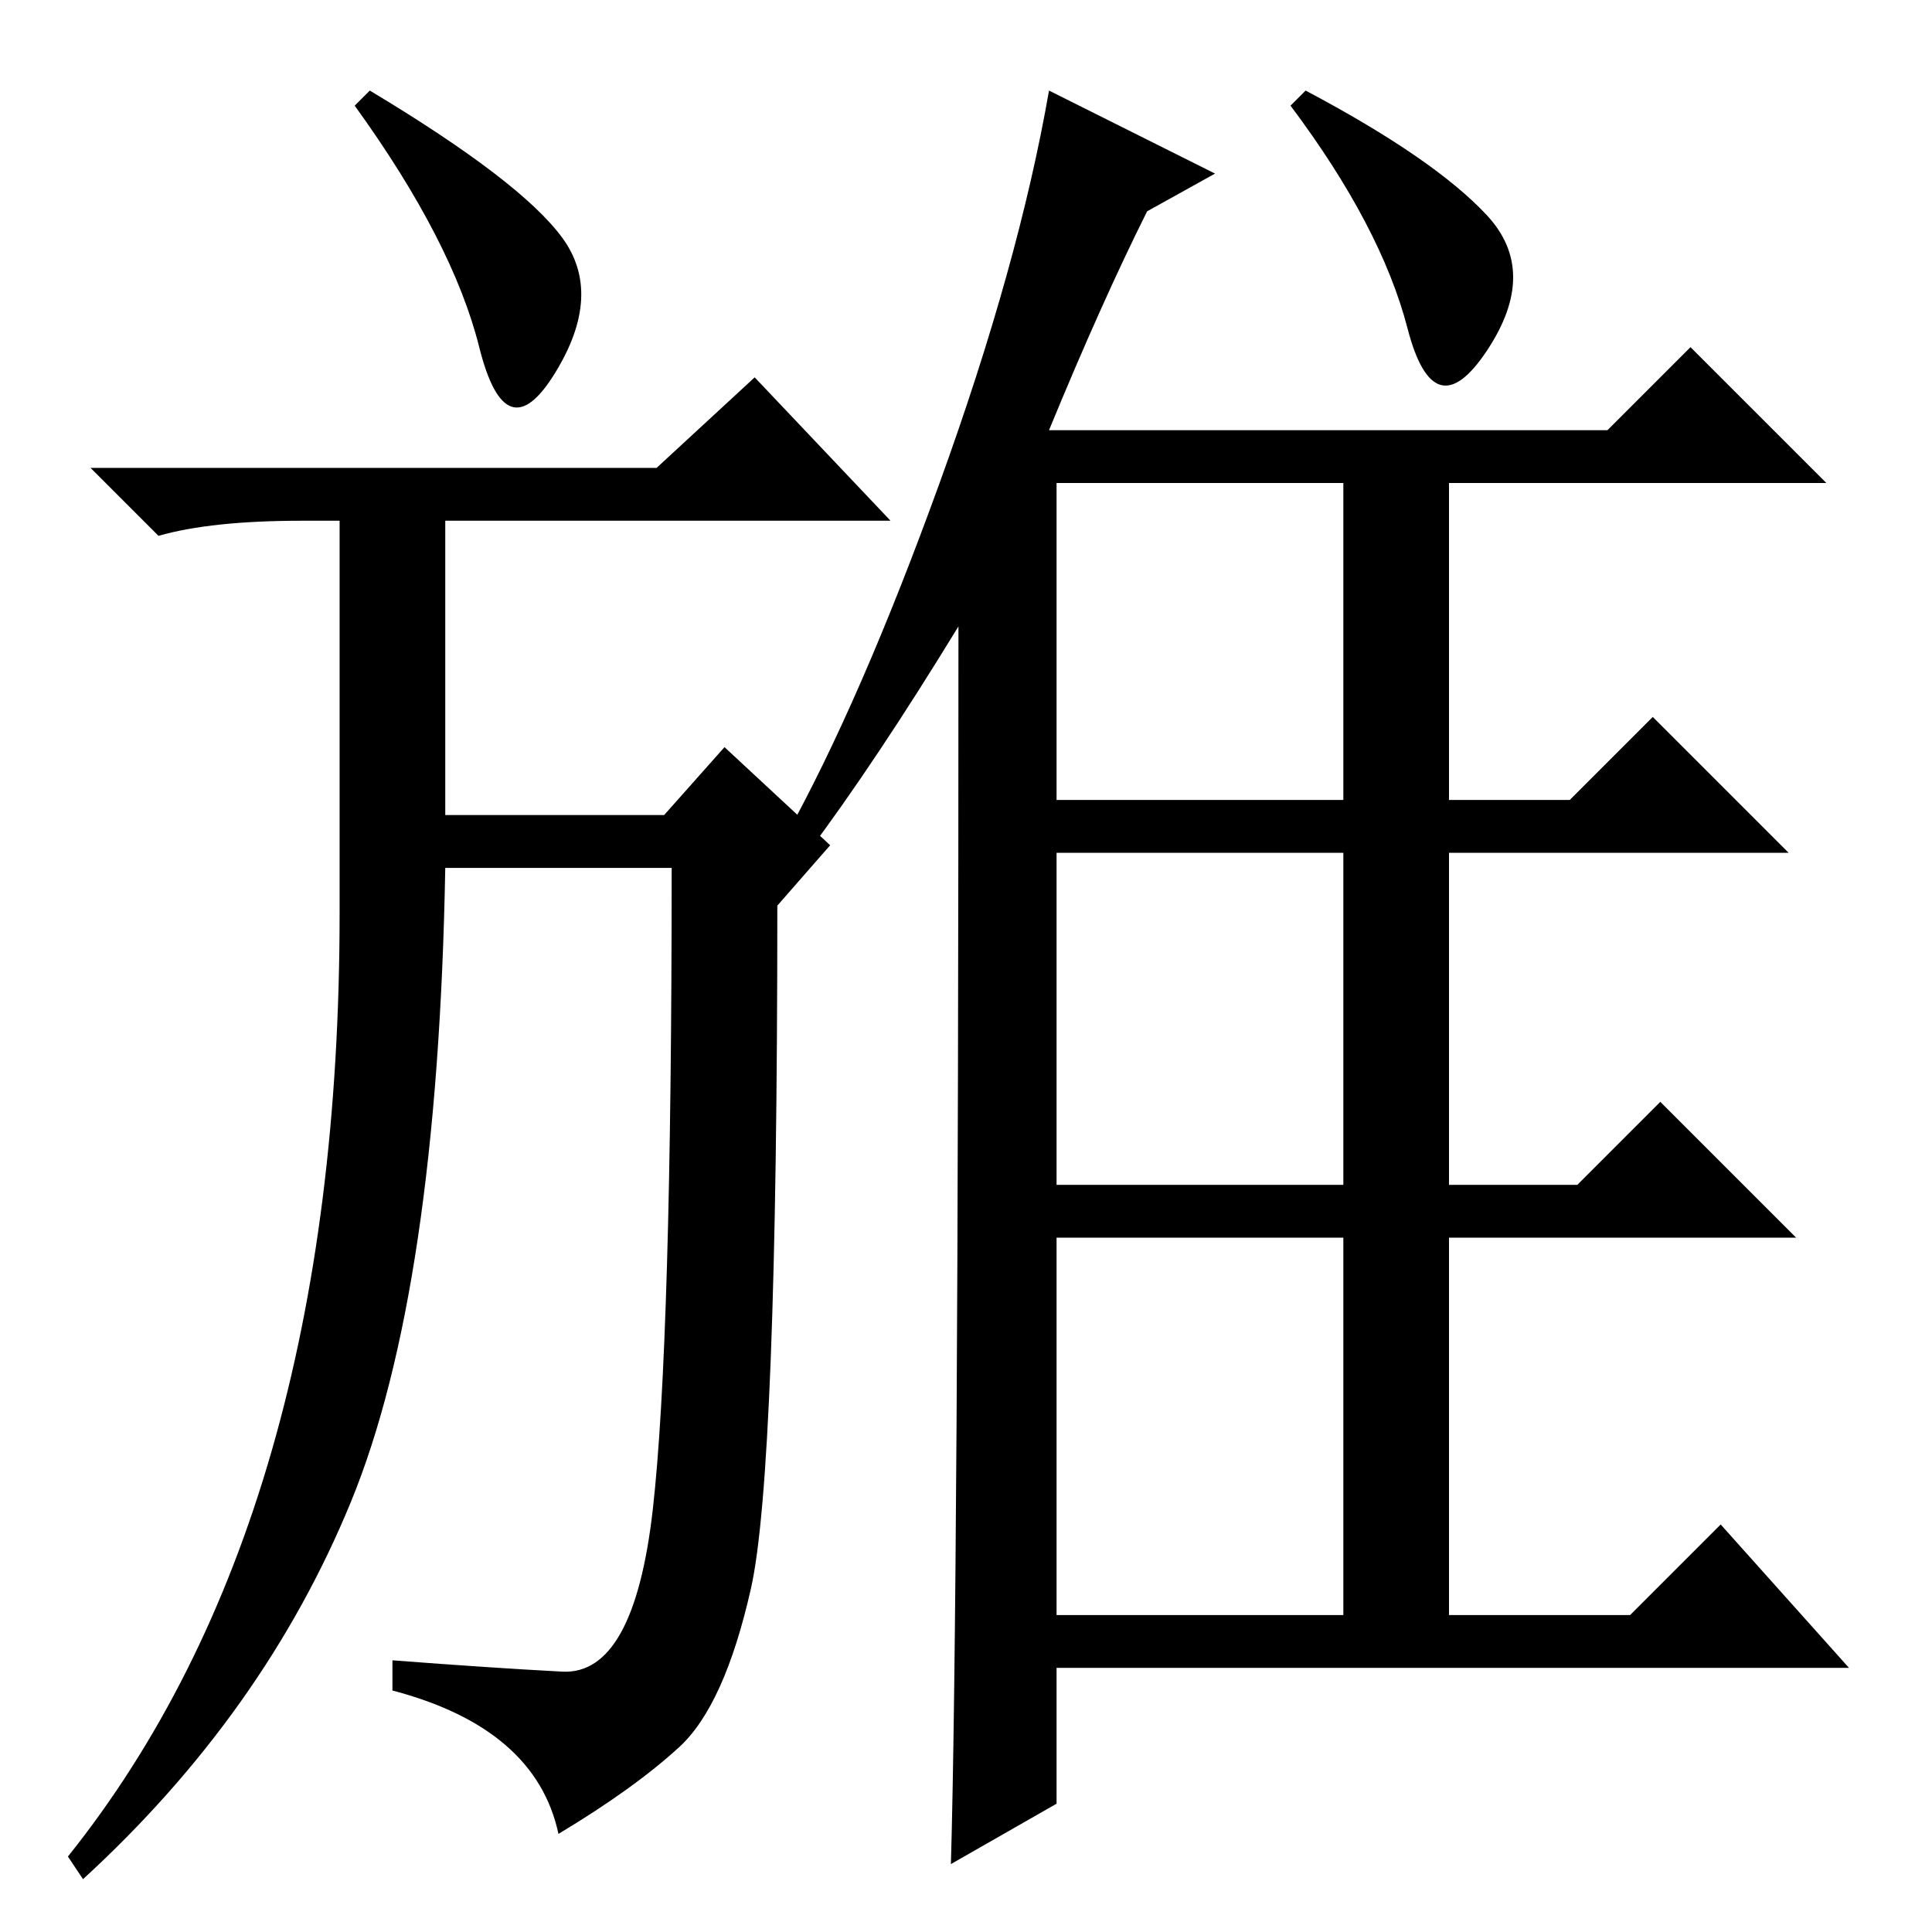 <?xml version="1.0" standalone="no"?>
<!DOCTYPE svg PUBLIC "-//W3C//DTD SVG 1.1//EN" "http://www.w3.org/Graphics/SVG/1.1/DTD/svg11.dtd" >
<svg xmlns="http://www.w3.org/2000/svg" xmlns:xlink="http://www.w3.org/1999/xlink" version="1.1" viewBox="0 -36 256 256">
  <g transform="matrix(1 0 0 -1 0 220)">
   <path fill="currentColor"
d="M107 143l-3 2q10 18 20.5 47t14.5 52l22 -11l-9 -5q-6 -12 -13 -29h74l11 11l18 -18h-50v-42h16l11 11l18 -18h-45v-44h17l11 11l18 -18h-46v-50h24l12 12l17 -19h-105v-18l-14 -8q1 35 1 164q-11 -18 -20 -30zM140 192v-42h38v42h-38zM140 99h38v44h-38v-44zM140 42h38
v50h-38v-50zM173 244q17 -9 24 -16.5t0 -18t-10.5 3t-15.5 29.5zM59 148h29l8 9l14 -13l-7 -8q0 -75 -3.5 -90.5t-9.5 -21t-16 -11.5q-3 14 -22 19v4q13 -1 22.5 -1.5t12 21.5t2.5 85h-30q-1 -56 -12.5 -84t-35.5 -50l-2 3q36 45 36 125v52h-5q-12 0 -19 -2l-9 9h75l13 12
l18 -19h-59v-39zM74.5 224.5q5.5 -7.5 -1 -18t-10 3.5t-16.5 32l2 2q20 -12 25.5 -19.5z" />
  </g>

</svg>
